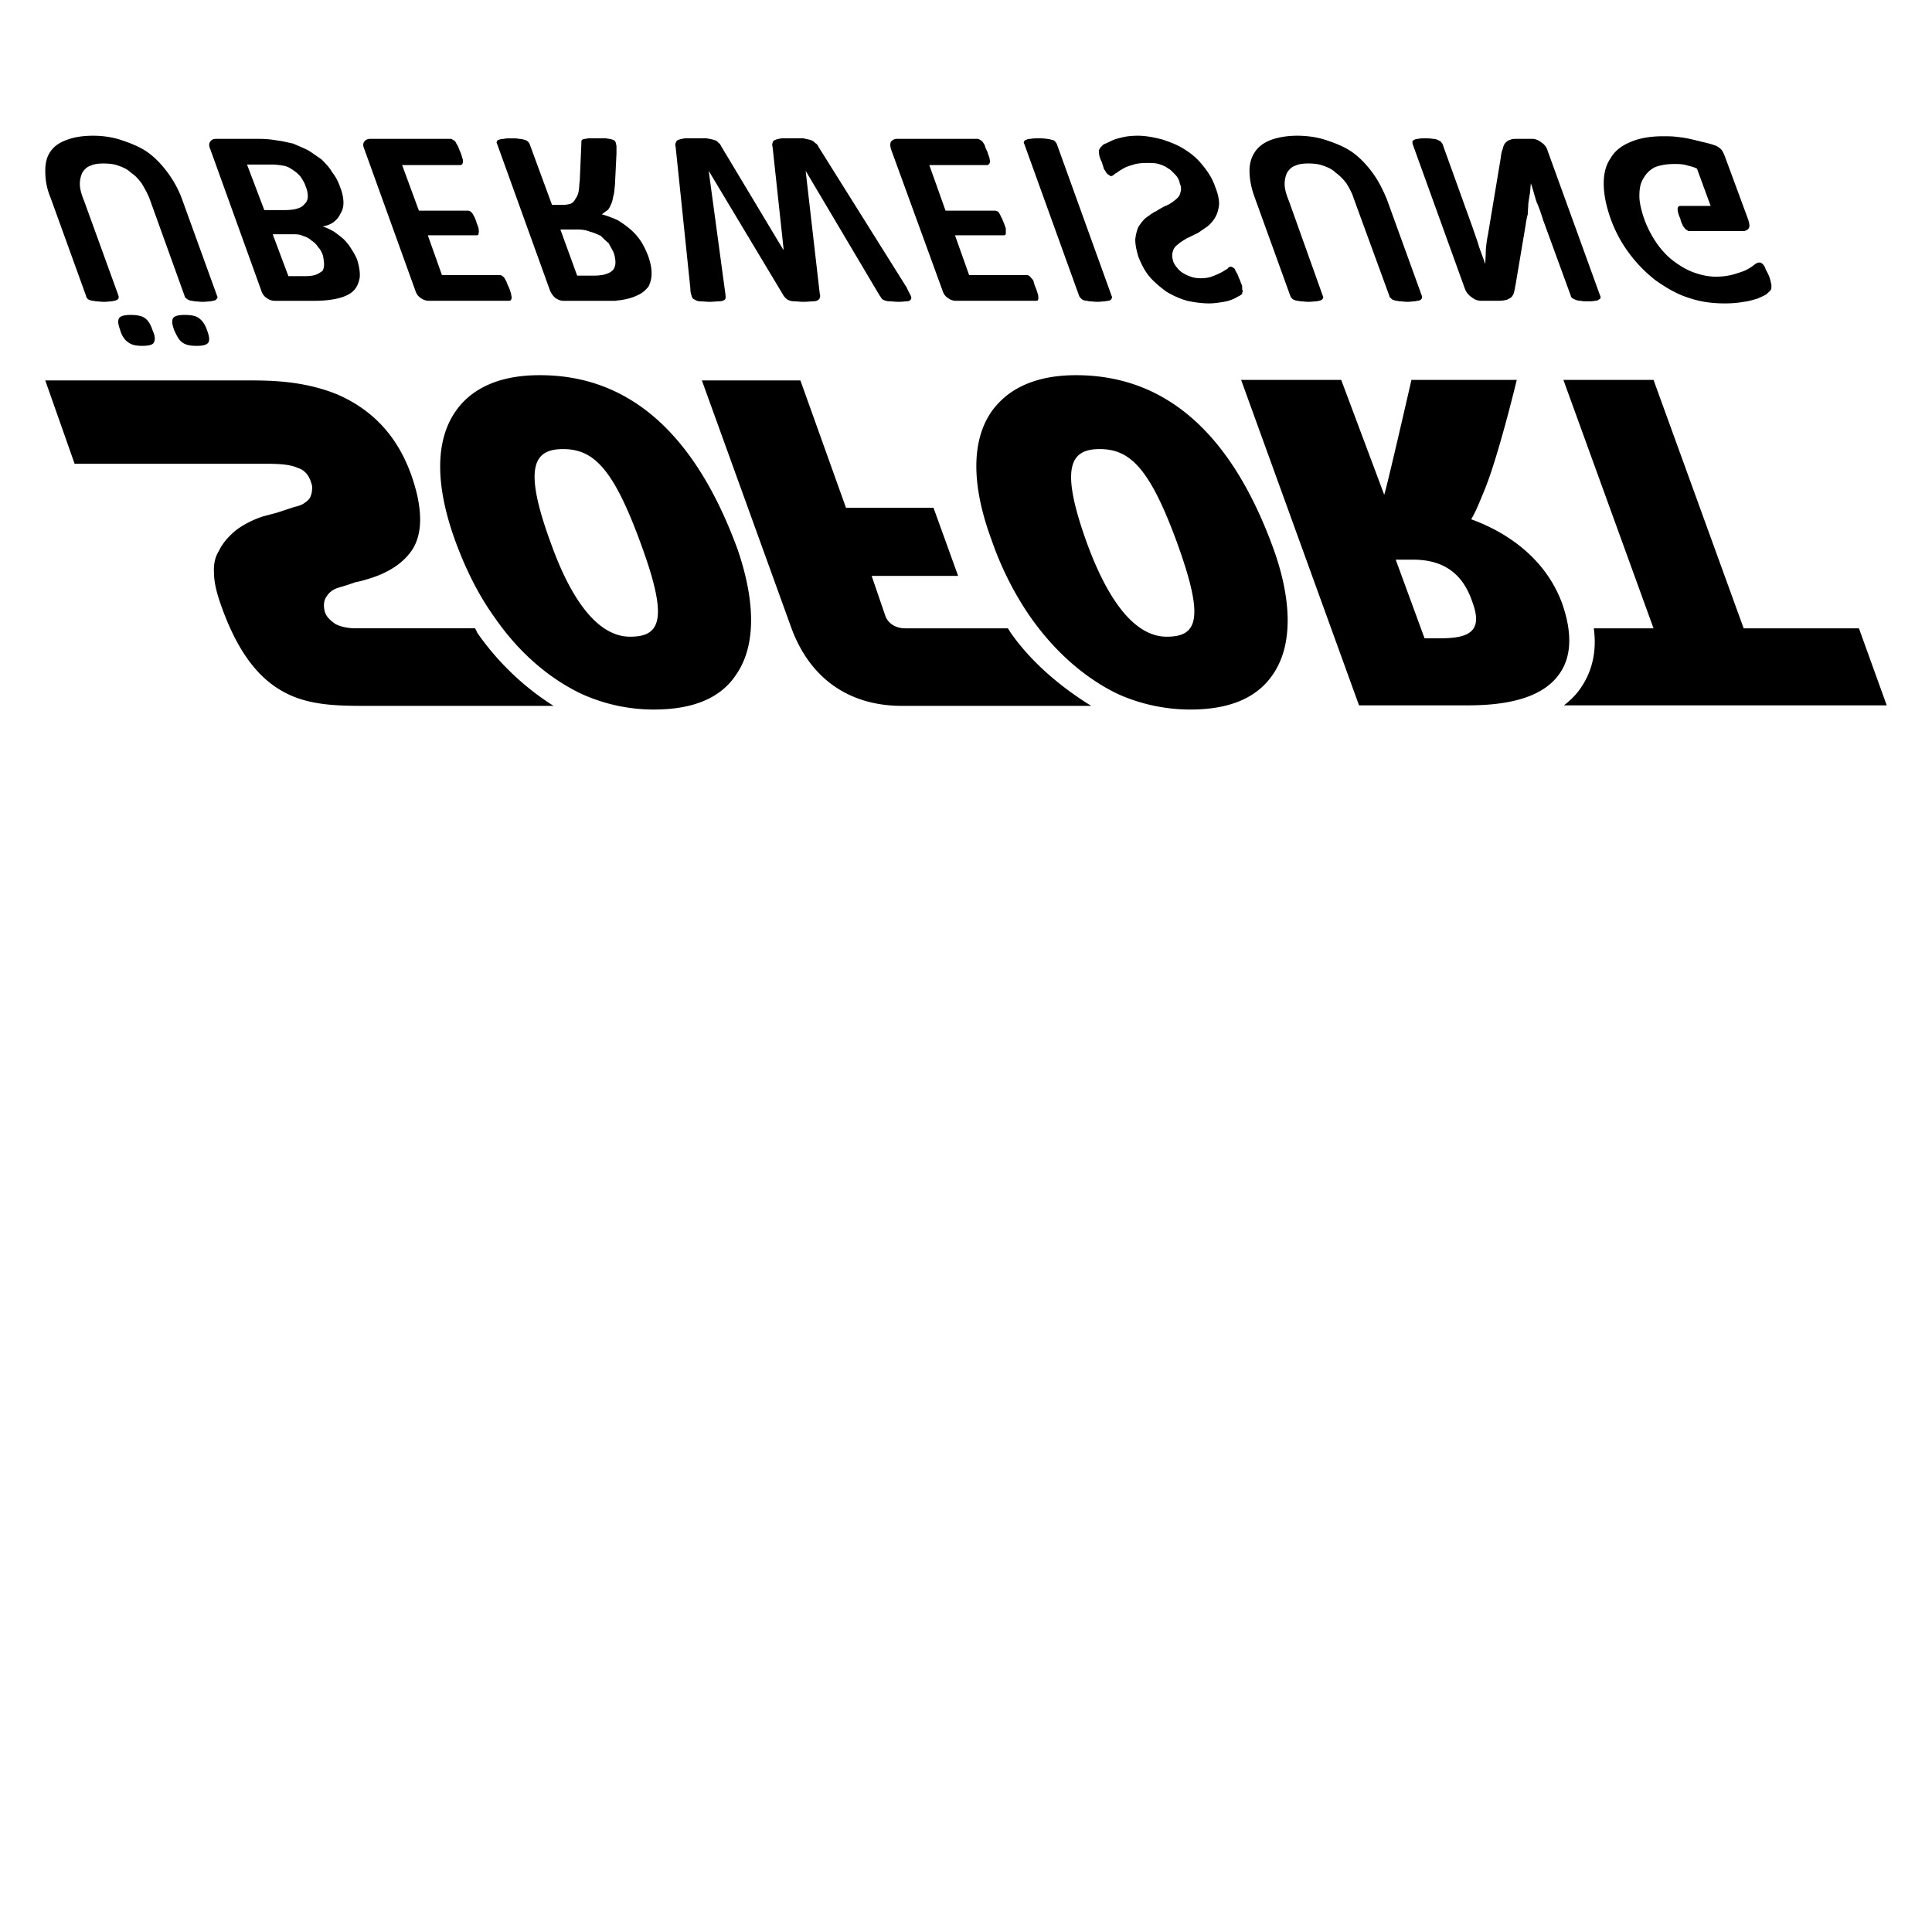 <svg width="64" height="64" viewBox="0 0 1024 1024" xmlns="http://www.w3.org/2000/svg"><path d="M828.911 373.85c3.332-2.501 6.664-5.837 8.888-9.169 6.11-8.887 8.61-19.443 6.946-31.658h31.663l-47.774-131.657h47.774l47.774 131.656h61.098l14.725 40.827H828.912zm-2.223-16.947c-7.774 11.387-23.889 16.947-48.606 16.947h-57.77l-62.49-172.485h53.048l22.779 60.826c1.114-2.5 14.442-60.826 14.442-60.826h55.83s-10.279 42.774-17.779 59.993c-1.946 4.719-3.883 9.724-6.387 13.888 15.552 5.555 38.332 18.33 48.056 44.16 5.547 15.552 5.265 28.33-1.122 37.495zm-46.379-38.051c-4.723-13.883-14.165-22.221-31.385-22.221h-9.165l15.279 41.664h8.883c16.102 0 21.939-4.723 16.389-19.443zm-486.903 55.275h-98.043c-15.556 0-30.835 0-44.165-6.942-13.333-6.942-25.275-20.553-34.718-48.329-1.945-5.832-3.055-10.833-3.055-15.279-.278-4.446.559-8.333 2.496-11.387 1.945-4.168 5.282-8.056 9.442-11.388 4.173-3.055 9.169-5.555 14.442-7.219.278 0 3.055-.837 6.392-1.668 3.614-1.114 7.496-2.5 10.274-3.333 1.395-.277 3.059-.832 4.446-1.668 1.668-1.109 3.055-2.223 3.609-3.609.559-1.391.837-2.5.837-3.614.278-1.387 0-2.778-.554-4.165-1.109-3.614-3.337-6.387-6.942-7.501-3.614-1.668-8.614-2.223-16.947-2.223H39.544l-15.552-44.164h108.045c10.001 0 28.886 0 46.938 7.51 17.779 7.774 35.004 22.767 42.219 53.602 2.5 11.665 1.946 21.107-2.496 28.331-4.719 7.224-12.779 12.774-24.717 16.111 0 0-2.5.832-5.56 1.387-3.055 1.113-6.669 2.223-8.61 2.777-3.05.832-5.278 2.496-6.665 4.719-1.668 2.223-1.668 5-1.109 7.778.827 3.055 3.055 4.997 5.828 6.942 2.778 1.387 6.387 2.223 10.833 2.223h63.053c.55.832.832 1.387 1.109 2.219 11.383 16.388 25.553 29.445 40.546 38.891zm96.652-16.389c-8.329 12.497-23.048 18.329-43.606 18.329-13.051 0-26.108-2.777-38.323-8.333-17.502-8.337-33.331-22.221-45.832-40.273-8.614-11.942-15.556-25.831-21.107-41.11-10.56-29.162-10.56-52.774.273-68.326 6.114-8.883 18.611-19.166 44.442-19.166h.281c47.219 0 82.21 30.831 104.712 92.216 5.555 16.111 13.329 46.387-.841 66.663zm-50.265-69.157c-14.72-40.555-25.276-50.556-41.387-50.556-15.829 0-21.107 10.001-6.387 49.997 10.833 30.276 24.998 49.442 41.942 49.442 16.389 0 20.275-9.447 5.832-48.883zm238.592 85.546H478.114c-27.772 0-48.606-14.166-58.603-41.105L372.01 201.639h52.219l24.162 67.495h46.387l13.051 36.109H462l7.224 21.107c1.387 3.891 5.278 6.669 10.555 6.669h54.443c.554.832.827 1.387 1.386 2.219 11.384 16.388 27.495 29.444 42.774 38.89zm96.094-16.389c-8.61 12.497-23.33 18.329-43.606 18.329-13.061 0-26.389-2.777-38.605-8.333-17.221-8.337-33.054-22.221-45.832-40.273-8.333-11.942-15.552-25.831-20.83-41.11-10.833-29.162-10.833-52.774 0-68.326 6.387-8.883 18.885-19.166 44.715-19.166 47.492 0 82.491 30.831 104.712 92.216 5.837 16.111 13.611 46.387-.554 66.663zm-50.27-69.157c-14.72-40.555-25.28-50.556-41.383-50.556-15.83 0-21.111 10.001-6.664 49.997 11.111 30.276 25.275 49.442 42.218 49.442 16.384 0 19.994-9.447 5.828-48.883zM96.482 105.541c-1.945-5.278-4.442-9.719-7.493-13.892-3.055-4.164-6.391-7.774-10.56-10.833-3.887-2.774-8.61-4.719-13.611-6.387-4.719-1.668-10.001-2.496-15.552-2.496-5.559 0-10.282.827-13.883 2.223-3.895 1.387-6.669 3.324-8.614 6.11-1.942 2.774-2.773 6.11-2.773 10.27 0 4.168.555 8.887 2.773 14.166l18.885 52.224c0 .555.278.827.559 1.11.273.559.828.837 1.664 1.11.837.281 1.946.281 2.778.559 1.386 0 2.773.273 4.446.273 1.946 0 3.055-.273 4.165-.273 1.114-.273 1.669-.273 2.223-.559.837-.269 1.109-.55 1.386-1.11v-1.11l-18.329-50.551c-1.386-3.328-2.223-6.383-2.223-8.887 0-2.223.554-4.438 1.386-6.11 1.118-1.668 2.505-3.055 4.446-3.614 1.664-.832 4.165-1.11 6.66-1.11 2.782 0 5.559.273 7.778 1.11 2.505.827 5 1.945 6.946 3.887 2.223 1.395 3.891 3.332 5.555 5.56 1.664 2.777 3.05 5.269 4.168 8.055l18.611 51.661c0 .555.278.827.832 1.11.278.559 1.114.837 1.668 1.11.832.281 1.664.281 2.778.559 1.386 0 2.501.273 4.446.273 1.386 0 3.055-.273 4.168-.273.837-.273 1.664-.273 2.223-.559.55-.269.828-.55 1.109-1.11.273-.277.273-.555 0-1.11l-18.615-51.384zM80.93 175.253c-1.114-3.332-2.223-5.278-4.173-6.664-1.386-1.11-4.165-1.673-7.496-1.673-3.332 0-5.273.563-6.11 1.673-.832 1.387-.559 3.332.554 6.387.832 3.055 2.496 5.278 4.169 6.392 1.668 1.382 4.168 1.945 7.496 1.945 3.332 0 5.559-.563 6.11-1.673.837-1.387.837-3.328-.55-6.387zm28.886 0c-1.114-3.332-2.501-5.278-4.446-6.664-1.386-1.11-3.887-1.673-7.496-1.673-3.337 0-5.282.563-6.11 1.673-.832 1.387-.559 3.332.555 6.387 1.391 3.055 2.501 5.278 4.165 6.392 1.668 1.382 4.168 1.945 7.782 1.945 3.332 0 5.273-.563 6.106-1.673.832-1.387.559-3.328-.555-6.387zm70.545-75.827c-1.105-3.324-2.496-5.832-4.441-8.325-1.387-2.509-3.609-4.723-5.555-6.669-2.5-1.668-4.719-3.328-6.946-4.719-2.774-1.387-5.551-2.496-8.051-3.614-2.778-.55-5.837-1.387-8.61-1.668-3.055-.555-6.11-.827-9.442-.827h-22.775c-1.668 0-2.496.559-3.055 1.387-.828 1.11-.828 2.223 0 4.168l26.944 74.718c.559 1.937 1.664 3.328 3.055 4.164a6.787 6.787 0 0 0 4.165 1.391h21.389c5 0 9.165-.555 12.501-1.391 3.333-.832 6.11-2.223 7.774-3.887 1.946-1.945 2.778-4.168 3.337-6.946.278-2.774-.281-6.114-1.391-9.719-.837-1.945-1.946-3.882-3.05-5.555-1.113-1.942-2.782-3.887-4.173-5.274-1.668-1.391-3.055-2.5-5-3.887-1.941-1.113-4.168-2.223-6.114-2.782 2.227-.269 4.173-1.105 5.841-2.219 1.66-1.391 2.774-2.505 3.606-4.446 1.118-1.668 1.668-3.61 1.668-5.837-.005-2.505-.554-5.282-1.673-8.064zm-18.33-.551c.832 1.945 1.109 3.606 1.109 5.274 0 1.391-.554 3.055-1.668 3.891-.827 1.11-1.941 1.945-3.887 2.496-1.664.559-4.165.832-7.496.832h-10.001l-9.161-24.162h12.774c2.223 0 4.446.277 6.114.555 2.219.281 3.614 1.113 5.274 2.223 1.668 1.113 3.055 2.223 4.173 3.606 1.105 1.673 2.21 3.341 2.769 5.286zm9.169 36.66c.278 1.668.559 3.332.559 4.45 0 1.387-.281 2.777-.84 3.61-.827.555-1.941 1.387-3.333 1.945-1.387.555-3.328.832-6.387.832h-8.333l-8.333-22.221h9.72c2.496 0 4.719 0 6.11.827 1.946.559 3.609 1.387 4.719 2.505 1.387.827 2.774 2.223 3.614 3.61 1.113 1.11 1.946 2.774 2.505 4.442zm72.768-54.989c-.554-1.118-.832-2.223-1.387-3.332-.554-.837-.832-1.395-1.113-1.945-.273-.559-.827-.837-1.387-1.11-.281-.281-.827-.559-1.109-.559h-42.778c-1.387 0-2.496.559-3.05 1.387-.832 1.11-.832 2.223 0 4.168l26.94 74.718c.559 1.937 1.668 3.328 3.055 4.164 1.109.837 2.774 1.391 3.887 1.391h42.773c.277 0 .559 0 .837-.281.277-.269.55-.827.55-1.387 0-.555-.273-1.387-.273-1.945-.277-.832-.555-1.937-1.113-3.324-.55-1.118-1.11-2.223-1.387-3.337a15.724 15.724 0 0 1-1.11-1.945c-.559-.555-.832-.827-1.387-1.11-.281-.277-.837-.277-1.113-.277h-30.549l-7.501-21.107h25.831c.278 0 .559 0 .832-.277.273-.273.273-.55.273-1.113.281-.55 0-1.11 0-2.219a41.918 41.918 0 0 0-1.105-3.059c-.281-1.391-.832-2.223-1.109-3.05-.559-.837-.837-1.673-1.387-2.223-.559-.559-.84-.827-1.109-.827-.278-.281-.837-.281-1.118-.281h-25.826l-8.892-24.162h30.835c.273 0 .832-.277 1.109-.559 0-.273.278-.555.278-1.113 0-.555 0-1.387-.278-1.942-.286-.845-.563-2.236-1.118-3.341zm82.491-4.45c0-.55-.277-.827-.555-1.387-.277-.277-.832-.55-1.668-.832-.827-.273-1.659-.273-3.055-.55h-9.447c-1.105.273-2.219.273-2.774.55-.55.281-.827.555-.827 1.113v1.11l-.841 19.443c-.273 1.945-.273 3.896-.55 5.56-.277 1.668-.837 3.055-1.664 4.168-.555 1.113-1.387 2.219-2.782 2.777a17.376 17.376 0 0 1-4.442.555h-5.274l-11.947-32.499c-.273-.277-.55-.827-.827-1.11-.559-.277-1.11-.827-1.668-.827-.832-.281-1.664-.559-3.055-.559-.832-.273-2.5-.273-3.891-.273-1.942 0-3.332 0-4.164.273-1.11 0-2.223.273-2.777.559-.555 0-.832.55-.832.827-.281.277-.281.827 0 1.11l28.049 77.777c.841 1.937 1.945 3.328 3.055 4.164 1.391.837 2.5 1.391 4.173 1.391h27.494c1.387-.281 2.782-.281 3.891-.555 3.337-.559 5.832-1.391 8.055-2.505 2.496-1.11 4.168-2.774 5.555-4.442 1.11-2.223 1.668-4.442 1.668-7.215 0-2.509-.555-5.282-1.668-8.618-1.113-3.055-2.5-5.832-3.887-8.055-1.668-2.5-3.332-4.446-5.555-6.387a49.859 49.859 0 0 0-6.942-5.005c-2.5-1.11-5.278-2.223-8.333-3.055 1.11-.827 2.219-1.659 3.055-2.223.827-.832 1.387-1.945 1.945-3.328.555-1.11.832-2.777 1.11-4.168.555-1.668.555-3.614.832-5.56l.832-16.943v-3.614c-.013-.832-.29-1.391-.29-1.668zm-1.108 58.053c.832 2.774 1.11 5.274.555 6.942-.555 2.223-2.223 3.332-4.723 4.164-.827.281-1.942.559-2.774.559-1.11.277-2.774.277-4.723.277h-7.778l-8.887-24.443h8.887c2.505 0 4.723.277 6.669 1.113 2.219.55 3.887 1.387 5.829 2.219 1.387 1.387 2.774 2.777 4.173 3.896.827 1.664 1.942 3.328 2.774 5.274zm108.603-56.108c-.559-1.11-1.113-1.945-1.945-2.223-.555-.827-1.668-1.387-2.5-1.659-1.11-.281-2.496-.559-3.61-.832H414.23c-1.668.273-2.777.55-3.337.832-.832.269-1.387.827-1.387 1.659-.277.277-.277 1.118 0 2.223l5.837 54.161h-.277l-32.499-54.161c-.555-.827-.837-1.945-1.668-2.223-.555-.827-1.387-1.387-2.496-1.659-.832-.281-2.223-.559-3.891-.832h-11.669c-1.387.273-2.774.55-3.332.832-.832.269-1.11.827-1.387 1.659-.281.277-.281 1.118 0 2.223l7.774 74.714c0 1.673.281 3.055.559 3.614.273 1.113.55 1.945 1.387 2.223.832.55 1.942 1.11 3.055 1.11 1.387 0 3.332.273 5.274.273 1.95 0 3.896-.273 5-.273 1.11 0 1.945-.273 2.5-.559.555-.269.832-.55.832-1.11.277-.277 0-1.11 0-1.945l-8.879-65.549 39.163 65.272c.277.559.827 1.391 1.387 1.945.559.559 1.11 1.118 1.945 1.387.55.281 1.668.559 3.055.559 1.11 0 2.774.273 4.719.273 2.223 0 3.887-.273 4.997-.273 1.113 0 2.223-.273 2.5-.559.559-.269 1.11-.827 1.11-1.387.277-.555.277-1.387 0-1.945l-7.493-65.272 38.887 65.549c.277.563.832 1.113 1.105 1.668.281.559.841 1.118 1.668 1.387.832.281 1.668.559 2.777.559 1.391 0 2.777.273 4.997.273 1.668 0 3.337-.273 4.446-.273.832 0 1.664-.559 1.942-1.11.277-.277.277-1.113-.277-2.223-.273-.559-1.11-1.942-1.942-3.882l-46.656-74.445zm89.434 2.505c-.554-1.118-1.114-2.223-1.391-3.332-.273-.837-.832-1.395-1.11-1.945-.554-.559-.832-.837-1.386-1.11-.554-.281-.832-.559-1.114-.559h-42.774c-1.668 0-2.496.559-3.332 1.387-.555 1.11-.555 2.223 0 4.168l27.221 74.718c.555 1.937 1.664 3.328 3.055 4.164a6.777 6.777 0 0 0 4.164 1.391h42.219c.559 0 .832 0 1.114-.281.273-.269.273-.827.273-1.387 0-.555 0-1.387-.273-1.945-.278-.832-.554-1.937-1.114-3.324-.554-1.118-.827-2.223-1.114-3.337-.273-.832-.827-1.387-1.386-1.945-.273-.555-.827-.827-1.11-1.11-.554-.277-.837-.277-1.114-.277h-30.553l-7.501-21.107h25.835c.278 0 .554 0 .837-.277.269-.273.269-.55.269-1.113v-2.219a41.934 41.934 0 0 0-1.11-3.059c-.559-1.391-.832-2.223-1.386-3.05-.278-.837-.832-1.673-1.114-2.223-.273-.559-.832-.827-1.11-.827-.554-.281-.837-.281-1.395-.281h-25.826l-8.61-24.162h30.553c.559 0 .832-.277 1.11-.559.278-.273.278-.555.559-1.113 0-.555-.278-1.387-.278-1.942-.282-.845-.832-2.236-1.11-3.341zm36.663-4.45c-.282-.277-.554-.827-.832-1.11s-.837-.827-1.668-.827c-.837-.281-1.946-.559-2.778-.559-1.386-.273-2.778-.273-4.446-.273-1.664 0-2.774 0-4.164.273-1.114 0-1.946.273-2.223.559-.559 0-1.118.55-1.118.827-.273.277-.273.827 0 1.11l29.171 80.827c.269.555.554.827.827 1.11.559.559.832.837 1.668 1.11.837.281 1.946.281 2.774.559 1.386 0 2.774.273 4.173.273 1.942 0 3.332-.273 4.164-.273 1.386-.273 2.223-.273 2.778-.559.278-.269.832-.55.832-1.11.273-.277.273-.555 0-1.11L560.05 76.096zm84.156 23.339c-1.391-4.45-3.887-8.333-6.664-11.67-2.778-3.61-6.114-6.387-9.723-8.61-3.887-2.505-7.774-3.887-11.942-5.278-4.45-1.113-8.615-1.942-12.779-1.942-3.055 0-5.828.277-8.056.827-2.5.563-4.446 1.113-6.11 1.945-1.668.837-3.055 1.387-4.168 1.942-.832.832-1.668 1.673-1.946 2.223s-.554 1.113-.278 2.5c0 1.113.559 2.777 1.391 4.442.554 1.673.832 2.505 1.11 3.618.554.827 1.114 1.668 1.391 2.219.551.559.832.837 1.386 1.113.273.281.554.555 1.114.555.551 0 1.386-.555 2.218-1.387.832-.277 1.946-1.391 3.614-2.223 1.114-.832 3.059-1.664 5.278-2.223 2.223-.832 4.723-1.113 8.056-1.113 2.223 0 4.164 0 6.114.555 1.668.559 3.332 1.118 4.719 2.223 1.668.832 2.774 2.223 3.887 3.332 1.386 1.387 2.223 3.05 2.5 4.719.827 1.942.827 3.328.278 5-.278 1.387-1.114 2.496-2.5 3.61-1.391 1.118-2.778 2.223-4.723 3.055-1.946.837-3.883 1.945-5.555 3.063-1.946.827-3.61 2.219-5.555 3.606-1.391 1.11-2.778 3.055-3.887 4.723-.832 1.942-1.386 4.164-1.668 6.664 0 2.5.554 5.555 1.668 9.165 1.668 4.164 3.61 8.055 6.391 11.111 2.491 2.777 5.551 5.282 8.606 7.501 3.332 1.95 6.946 3.614 10.833 4.723 3.887.832 7.778 1.387 11.665 1.387 2.223 0 4.164-.273 6.11-.555 1.668-.281 3.614-.559 5-1.118 1.673-.55 2.778-1.11 4.168-1.942 1.114-.55 1.946-1.113 2.223-1.391 0-.55 0-.827.273-1.11 0-.273 0-.827-.273-1.387v-1.664c-.278-.837-.837-1.945-1.114-3.059a27.823 27.823 0 0 1-1.386-3.337c-.554-.827-.832-1.387-1.114-1.942-.278-.832-.559-1.113-1.11-1.387-.278-.273-.837-.555-1.391-.555s-1.114.277-1.668 1.11c-1.114.559-2.223 1.387-3.328 1.945-1.118.555-2.778 1.387-4.45 1.945-1.942.827-4.168 1.113-6.383 1.113-1.946 0-3.891-.281-5.282-.837-1.664-.555-2.774-1.11-4.164-1.937-1.386-.841-2.223-1.673-3.328-3.059-.837-1.113-1.673-2.223-1.95-3.614-.554-1.945-.554-3.332 0-5 .278-1.113 1.114-2.5 2.778-3.614 1.114-1.113 2.774-1.942 4.442-3.059 1.946-.827 3.891-1.942 5.837-2.774 1.668-1.11 3.61-2.496 5.269-3.614 1.673-1.387 3.337-3.332 4.173-4.992 1.114-1.95 1.668-4.173 1.942-6.664.005-2.5-.546-5.555-1.937-8.883zm90.825 6.106c-2.223-5.278-4.442-9.719-7.505-13.892-3.055-4.164-6.387-7.774-10.556-10.833-3.883-2.774-8.606-4.719-13.602-6.387-4.723-1.668-10.279-2.496-15.833-2.496-5.278 0-10.001.827-13.888 2.223-3.614 1.387-6.387 3.324-8.333 6.11-1.946 2.774-3.055 6.11-3.055 10.27 0 4.168.832 8.887 2.774 14.166l18.889 52.219c.273.555.273.827.832 1.11.282.559.832.837 1.668 1.11.832.281 1.673.281 2.774.559 1.391 0 2.5.273 4.446.273 1.668 0 3.055-.273 4.168-.273 1.114-.273 1.668-.273 2.223-.559.554-.269 1.11-.55 1.11-1.11.278-.277.278-.555 0-1.11l-18.048-50.555c-1.391-3.328-2.223-6.383-2.223-8.887 0-2.223.554-4.438 1.386-6.11 1.114-1.668 2.5-3.055 4.442-3.614 1.668-.832 4.173-1.11 6.664-1.11 2.774 0 5.559.273 7.778 1.11 2.5.827 5 1.945 6.946 3.887 1.942 1.395 3.883 3.332 5.551 5.56 1.673 2.777 3.059 5.269 3.891 8.055l18.889 51.661c0 .555.278.827.827 1.11.282.559.837.837 1.673 1.11.832.281 1.668.281 2.778.559 1.391 0 2.496.273 4.446.273 1.386 0 2.774-.273 3.883-.273.837-.273 1.946-.273 2.505-.559.554-.269.827-.55 1.11-1.11v-1.11l-18.607-51.375zm85.269-25.554c-.273-1.113-.827-2.223-1.668-3.055-.551-.837-1.386-1.118-1.942-1.668-.832-.559-1.668-1.11-2.778-1.391-.554-.273-1.386-.273-2.5-.273h-7.215c-1.668 0-2.782 0-3.895.559-1.105.269-1.664.827-2.496 1.659-.554.559-1.114 1.945-1.386 3.337-.559 1.113-.832 3.059-1.118 5.274l-6.664 39.995c-.554 2.5-.827 5-1.114 7.501 0 3.059-.273 5.555-.273 8.06-1.114-3.059-2.223-6.118-3.337-9.161-.827-3.063-2.218-6.669-3.328-10.005L764.481 76.1c-.278-.277-.559-.55-.837-1.11-.554-.277-1.11-.559-1.659-.827-.559-.281-1.395-.559-2.505-.559-1.391-.273-2.5-.273-4.168-.273-1.386 0-2.774 0-3.614.273-1.11 0-1.668.273-2.223.559-.554.269-.832.55-.832.827v1.11l27.776 76.936c.832 2.223 2.223 3.618 3.891 4.719a7.5 7.5 0 0 0 4.719 1.673h9.442c1.668 0 3.055-.281 4.168-.555.832-.277 1.664-.837 2.5-1.391.554-.827 1.11-1.391 1.391-2.777.269-1.11.551-2.774.827-4.164l5.278-31.385c.278-1.945.551-3.614 1.11-5.56 0-1.659.278-3.606.278-5.551.278-1.95.559-3.891.832-5.278.278-1.942.278-3.614.554-5.555 1.114 3.055 1.946 6.664 3.059 9.997 1.386 3.059 2.496 6.387 3.328 9.165l14.716 40.277c0 .55.282.827.841 1.382.273.277 1.105.559 1.664.837.554.269 1.668.555 2.778.555 1.114.273 2.223.273 3.891.273 1.386 0 2.496 0 3.61-.273 1.11 0 1.664-.281 1.946-.555.554-.277.832-.559 1.105-.837 0-.555 0-.832-.269-1.382l-27.776-76.663zm117.213 66.104c-.559-1.382-1.118-2.223-1.673-3.328-.273-.837-.559-1.677-1.114-2.223-.278-.555-.832-.832-1.11-1.113-.278-.277-.837-.277-1.11-.277-.841 0-1.391.277-2.227.837-1.105.827-2.496 1.942-4.164 2.777-1.942 1.105-4.173 1.664-6.664 2.491-2.774.837-6.114 1.391-10.001 1.391s-7.778-.832-11.661-2.223c-3.891-1.387-7.501-3.614-10.833-6.114-3.332-2.496-6.387-5.832-8.888-9.438a56.709 56.709 0 0 1-6.391-12.228c-1.664-4.711-2.774-9.165-2.774-12.77 0-3.887.554-6.946 2.223-9.442 1.386-2.505 3.328-4.446 6.106-5.841 2.778-1.105 6.391-1.664 10.005-1.664 2.223 0 4.168 0 6.383.559 1.668.559 3.887.832 5.832 1.945l7.223 19.716h-16.111c-.832 0-1.386.559-1.386 1.668 0 1.118.278 2.5 1.386 5 .278 1.113.554 2.223 1.114 3.059.278 1.105.827 1.382 1.114 1.942.554.55.827 1.113 1.386 1.113.278.273.554.555 1.11.555h28.889c.551 0 1.105-.277 1.664-.555.278 0 .832-.563 1.114-1.113.273-.559.273-.837.273-1.391 0-.832-.273-1.664-.554-2.777l-12.501-33.882c-.554-1.387-1.11-2.496-1.668-3.332-1.114-1.11-2.218-1.945-3.887-2.496-1.668-.559-3.614-1.118-6.11-1.668-2.223-.559-4.446-1.11-6.946-1.668s-4.719-.837-7.219-1.113c-2.223-.273-4.719-.273-6.946-.273-6.942 0-12.774 1.113-17.216 3.055-4.723 1.945-8.333 4.719-10.556 8.61-2.5 3.614-3.618 8.055-3.618 13.334 0 5.555 1.118 11.387 3.618 18.607 2.496 6.946 5.828 13.06 10.001 18.607a74.367 74.367 0 0 0 13.888 14.166c5.551 3.891 11.111 7.215 17.216 9.161 6.391 2.223 12.779 3.059 19.443 3.059 3.61 0 6.946-.273 10.005-.837 2.774-.273 5-1.105 7.215-1.664a81.708 81.708 0 0 0 4.723-2.223c1.11-1.113 1.942-1.664 2.496-2.496.282-.559.282-1.668.282-2.505-.278-1.11-.551-3.059-1.383-4.997z"/></svg>